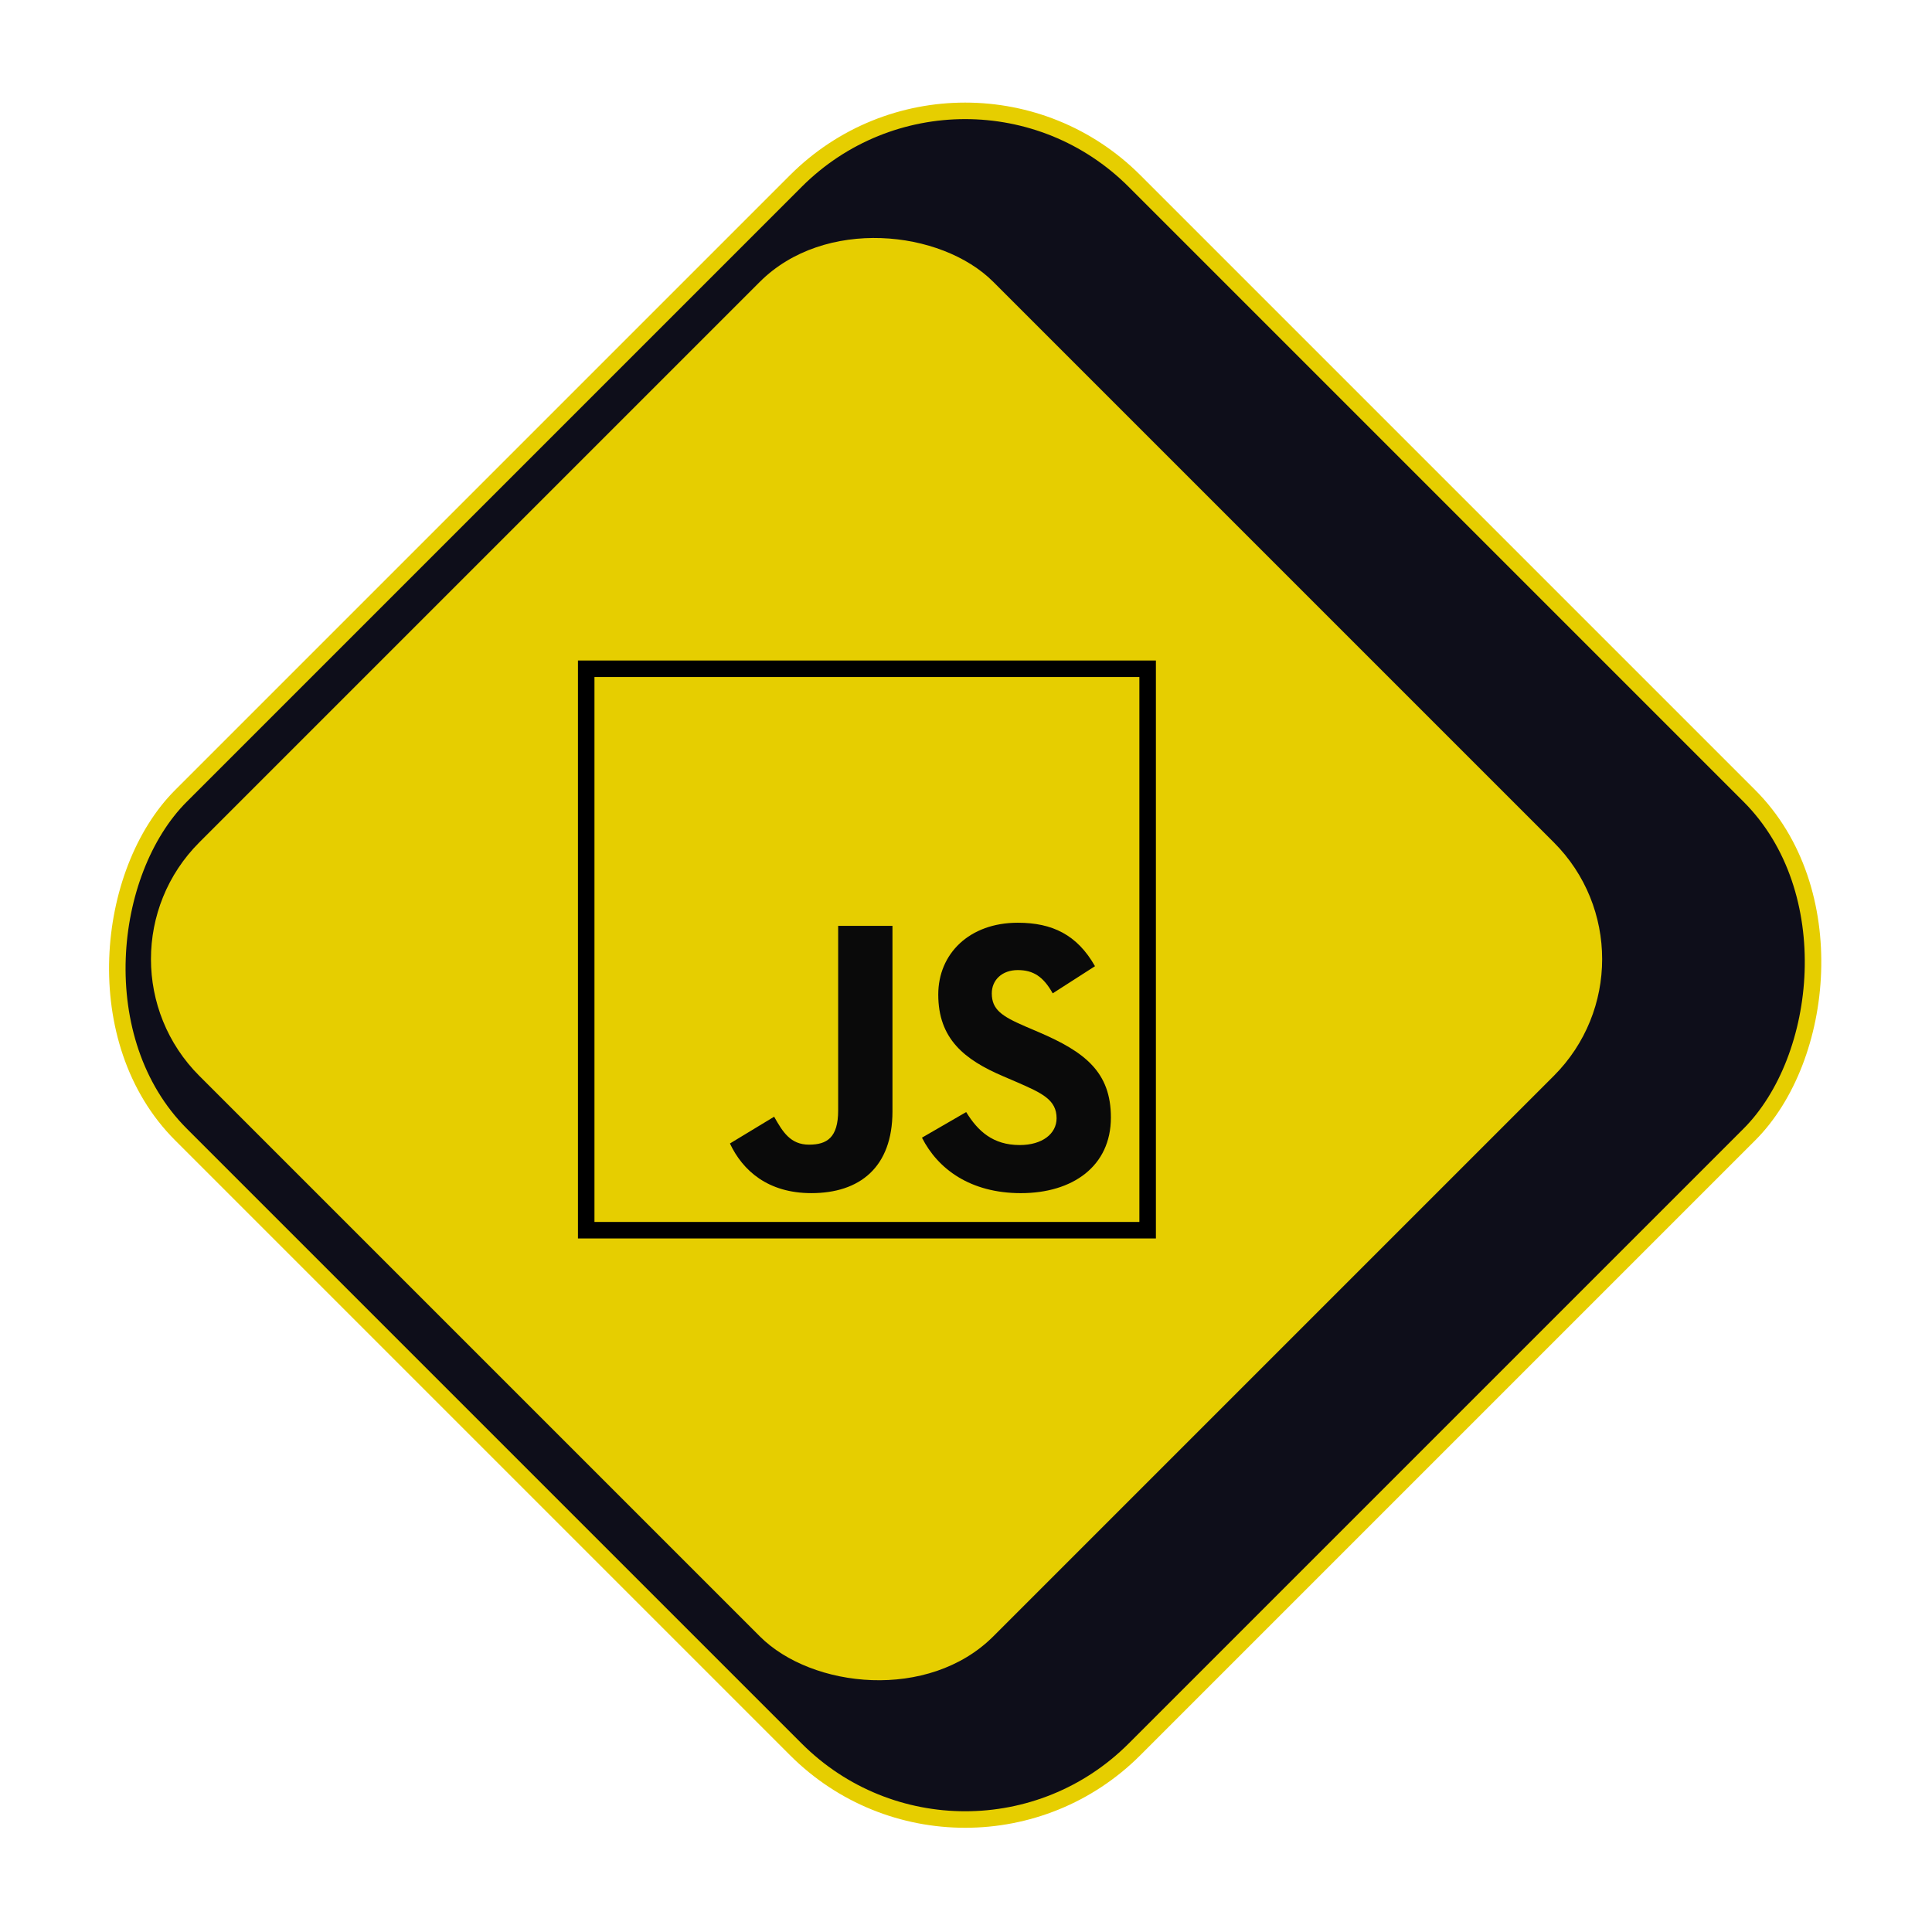 <svg width="117" height="117" viewBox="0 0 117 117" fill="none" xmlns="http://www.w3.org/2000/svg">
<rect x="58.45" y="0.707" width="81.662" height="81.662" rx="14.5" transform="rotate(45 58.45 0.707)" fill="#0E0E1A" stroke="#E6CE00"/>
<rect x="5" y="58.083" width="68" height="68" rx="10" transform="rotate(-45 5 58.083)" fill="#E6CE00"/>
<g clip-path="url(#clip0_1027_14)">
<path d="M35 40H70V75H35V40Z" fill="#E6CE00"/>
<path d="M44.203 69.249L46.881 67.627C47.398 68.544 47.868 69.319 48.995 69.319C50.076 69.319 50.758 68.896 50.758 67.252V56.068H54.047V67.298C54.047 70.705 52.05 72.255 49.136 72.255C46.505 72.255 44.978 70.893 44.203 69.248L44.203 69.249ZM55.833 68.896L58.511 67.346C59.216 68.497 60.133 69.343 61.754 69.343C63.117 69.343 63.986 68.661 63.986 67.721C63.986 66.594 63.093 66.194 61.589 65.537L60.767 65.184C58.394 64.174 56.82 62.905 56.82 60.227C56.82 57.76 58.7 55.88 61.636 55.88C63.727 55.88 65.231 56.609 66.312 58.512L63.751 60.156C63.187 59.146 62.576 58.747 61.636 58.747C60.673 58.747 60.062 59.358 60.062 60.156C60.062 61.143 60.673 61.543 62.082 62.154L62.905 62.506C65.701 63.704 67.275 64.926 67.275 67.674C67.275 70.635 64.949 72.256 61.824 72.256C58.77 72.256 56.796 70.799 55.833 68.896" fill="#0A0A0A"/>
</g>
<rect x="35.5" y="40.5" width="34" height="34" stroke="black"/>
<defs>
<clipPath id="clip0_1027_14">
<rect x="35" y="40" width="35" height="35" fill="white"/>
</clipPath>
</defs>
</svg>
